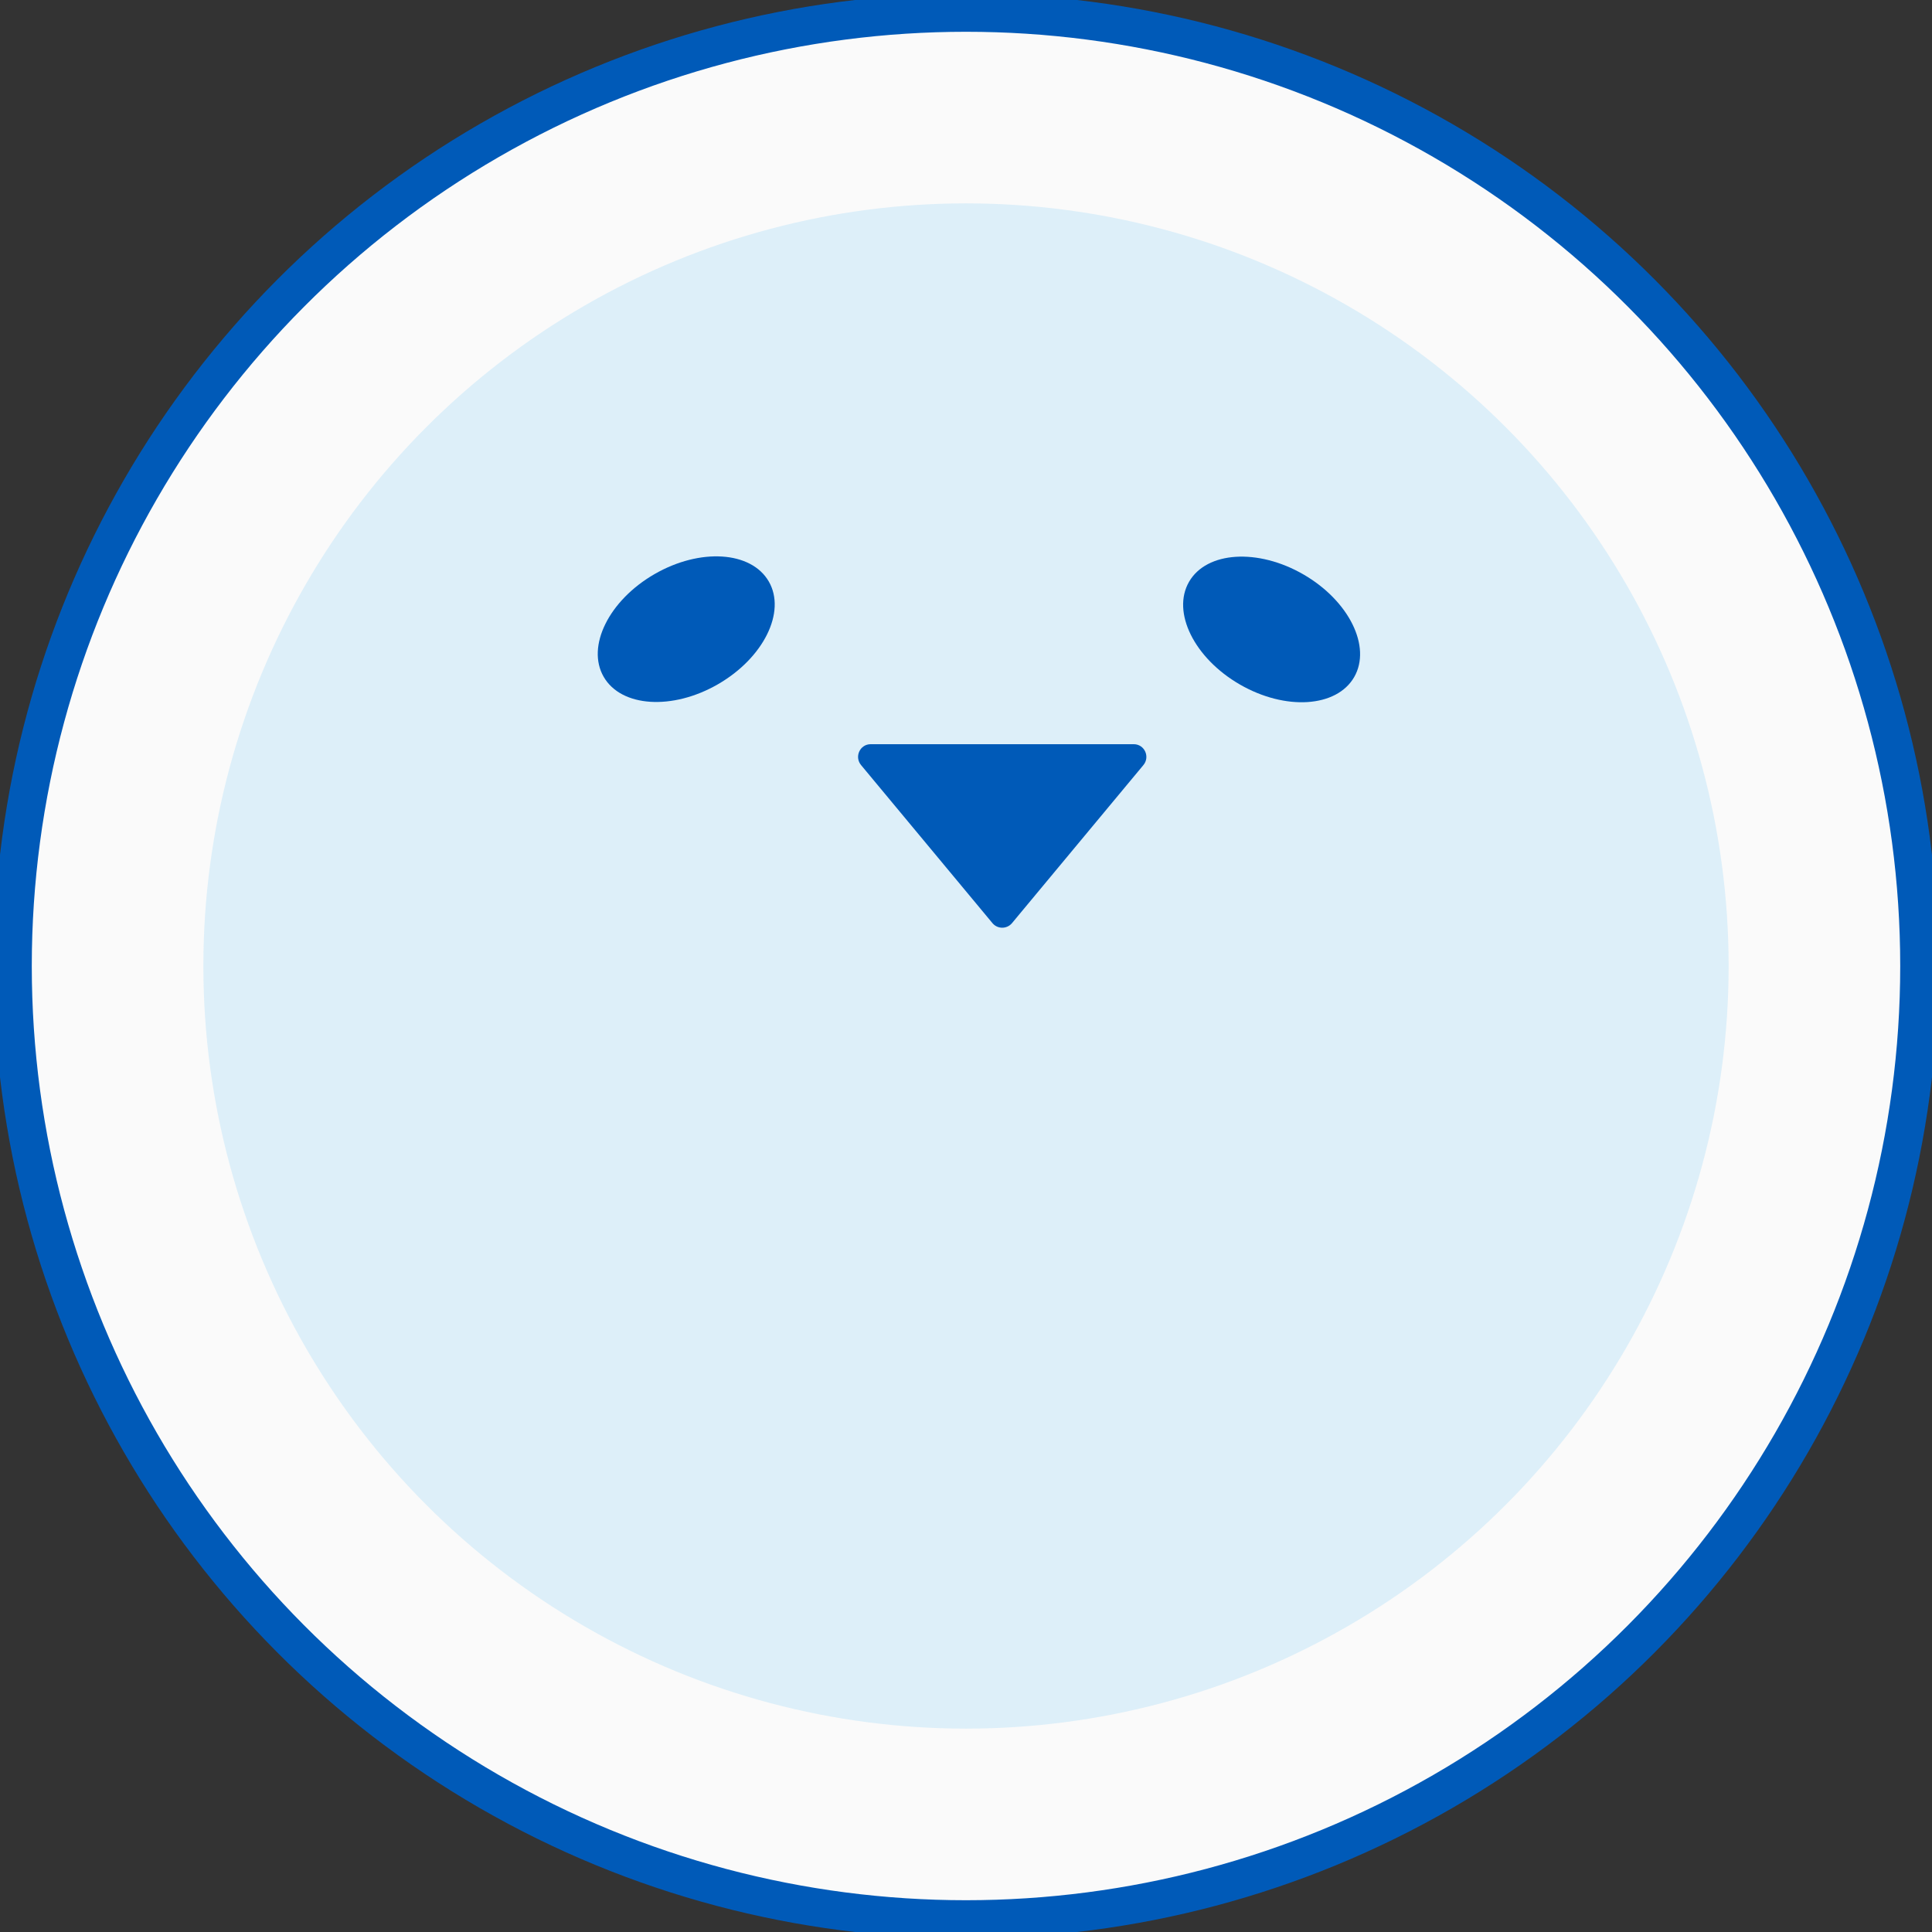 <?xml version="1.0" encoding="utf-8"?>
<!-- Generator: Adobe Illustrator 27.7.0, SVG Export Plug-In . SVG Version: 6.00 Build 0)  -->
<svg version="1.1" id="Layer_2_00000021836836878352121950000008325252447162082728_"
	 xmlns="http://www.w3.org/2000/svg" xmlns:xlink="http://www.w3.org/1999/xlink" x="0px" y="0px" viewBox="0 0 304 304"
	 style="enable-background:new 0 0 304 304;" xml:space="preserve">
<rect x="0" y="0" width="304" height="304" fill="#333333" stroke="none"/>
<style type="text/css">
	.st0{fill:#FAFAFA;stroke:#005AB8;stroke-width:6;stroke-miterlimit:10;}
	.st1{fill:#DDEFF9;}
	.st2{fill:#005AB8;}
</style>
<g id="Layer_1-2">
	<circle class="st0" cx="152" cy="152" r="150"/>
	<circle class="st1" cx="152" cy="152" r="120"/>
	<ellipse transform="matrix(0.5 -0.866 0.866 0.5 14.304 222.829)" class="st2" cx="200.1" cy="99" rx="10" ry="15"/>
	<ellipse transform="matrix(0.866 -0.5 0.5 0.866 -35.048 67.266)" class="st2" cx="108" cy="99" rx="15" ry="10"/>
	<path class="st2" d="M159.2,145.3l20.7-24.9c1.1-1.3,0.2-3.3-1.5-3.3H137c-1.7,0-2.6,2-1.5,3.3l20.7,24.9
		C157,146.2,158.4,146.2,159.2,145.3L159.2,145.3z"/>
</g>
</svg>
